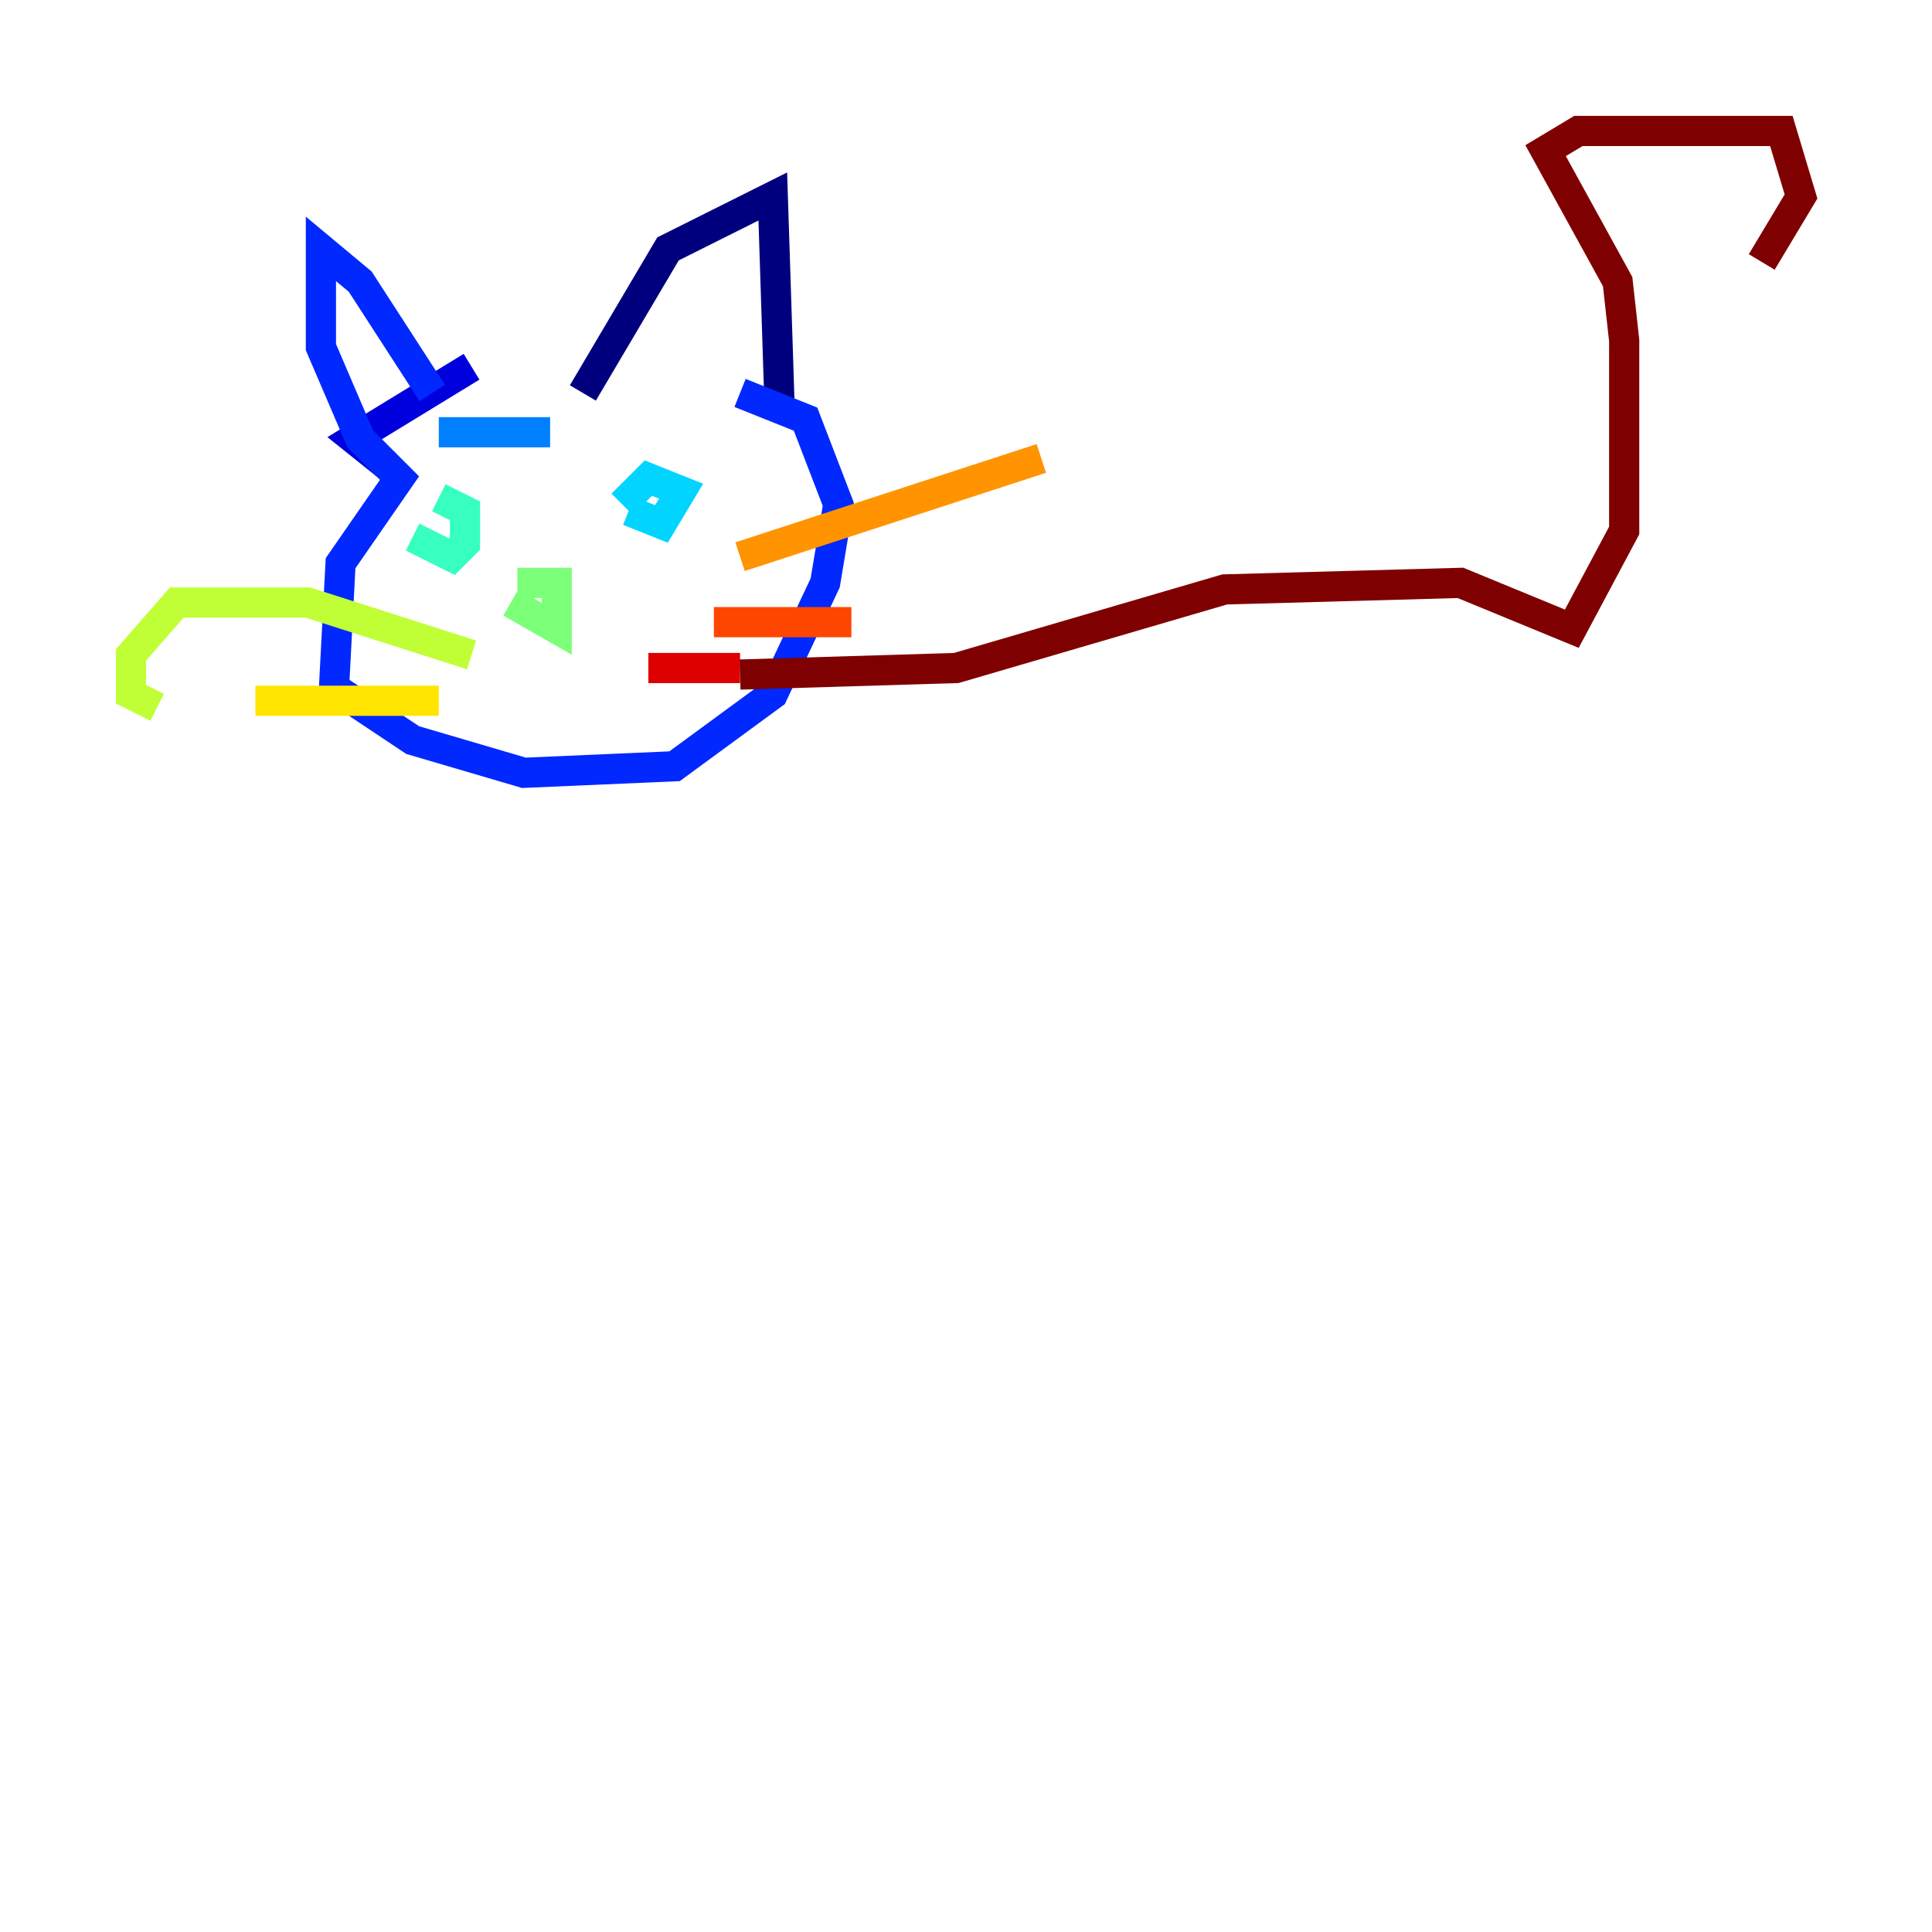 <?xml version="1.0" encoding="utf-8" ?>
<svg baseProfile="tiny" height="128" version="1.2" viewBox="0,0,128,128" width="128" xmlns="http://www.w3.org/2000/svg" xmlns:ev="http://www.w3.org/2001/xml-events" xmlns:xlink="http://www.w3.org/1999/xlink"><defs /><polyline fill="none" points="38.617,26.034 44.258,16.488 51.2,13.017 51.634,26.468" stroke="#00007f" stroke-width="2" /><polyline fill="none" points="31.241,24.298 23.43,29.071 25.6,30.807" stroke="#0000de" stroke-width="2" /><polyline fill="none" points="28.637,26.034 23.864,18.658 21.261,16.488 21.261,22.997 23.864,29.071 26.468,31.675 22.563,37.315 22.129,45.559 27.336,49.031 34.712,51.2 44.691,50.766 51.2,45.993 54.671,38.617 55.539,33.41 53.37,27.77 49.031,26.034" stroke="#0028ff" stroke-width="2" /><polyline fill="none" points="29.071,28.637 36.447,28.637" stroke="#0080ff" stroke-width="2" /><polyline fill="none" points="41.654,33.844 43.824,34.712 45.125,32.542 42.956,31.675 41.22,33.41" stroke="#00d4ff" stroke-width="2" /><polyline fill="none" points="27.336,35.58 29.939,36.881 30.807,36.014 30.807,33.844 29.071,32.976" stroke="#36ffc0" stroke-width="2" /><polyline fill="none" points="34.278,38.617 36.881,38.617 36.881,41.654 33.844,39.919" stroke="#7cff79" stroke-width="2" /><polyline fill="none" points="31.241,43.39 20.393,39.919 11.715,39.919 8.678,43.39 8.678,45.993 10.414,46.861" stroke="#c0ff36" stroke-width="2" /><polyline fill="none" points="29.071,46.427 16.922,46.427" stroke="#ffe500" stroke-width="2" /><polyline fill="none" points="49.031,36.881 68.99,30.373" stroke="#ff9400" stroke-width="2" /><polyline fill="none" points="47.295,41.22 56.407,41.22" stroke="#ff4600" stroke-width="2" /><polyline fill="none" points="42.956,44.258 49.031,44.258" stroke="#de0000" stroke-width="2" /><polyline fill="none" points="49.031,44.691 63.349,44.258 81.139,39.051 96.759,38.617 104.136,41.654 107.607,35.146 107.607,22.563 107.173,18.658 102.4,9.98 104.57,8.678 118.02,8.678 119.322,13.017 116.719,17.356" stroke="#7f0000" stroke-width="2" /></svg>